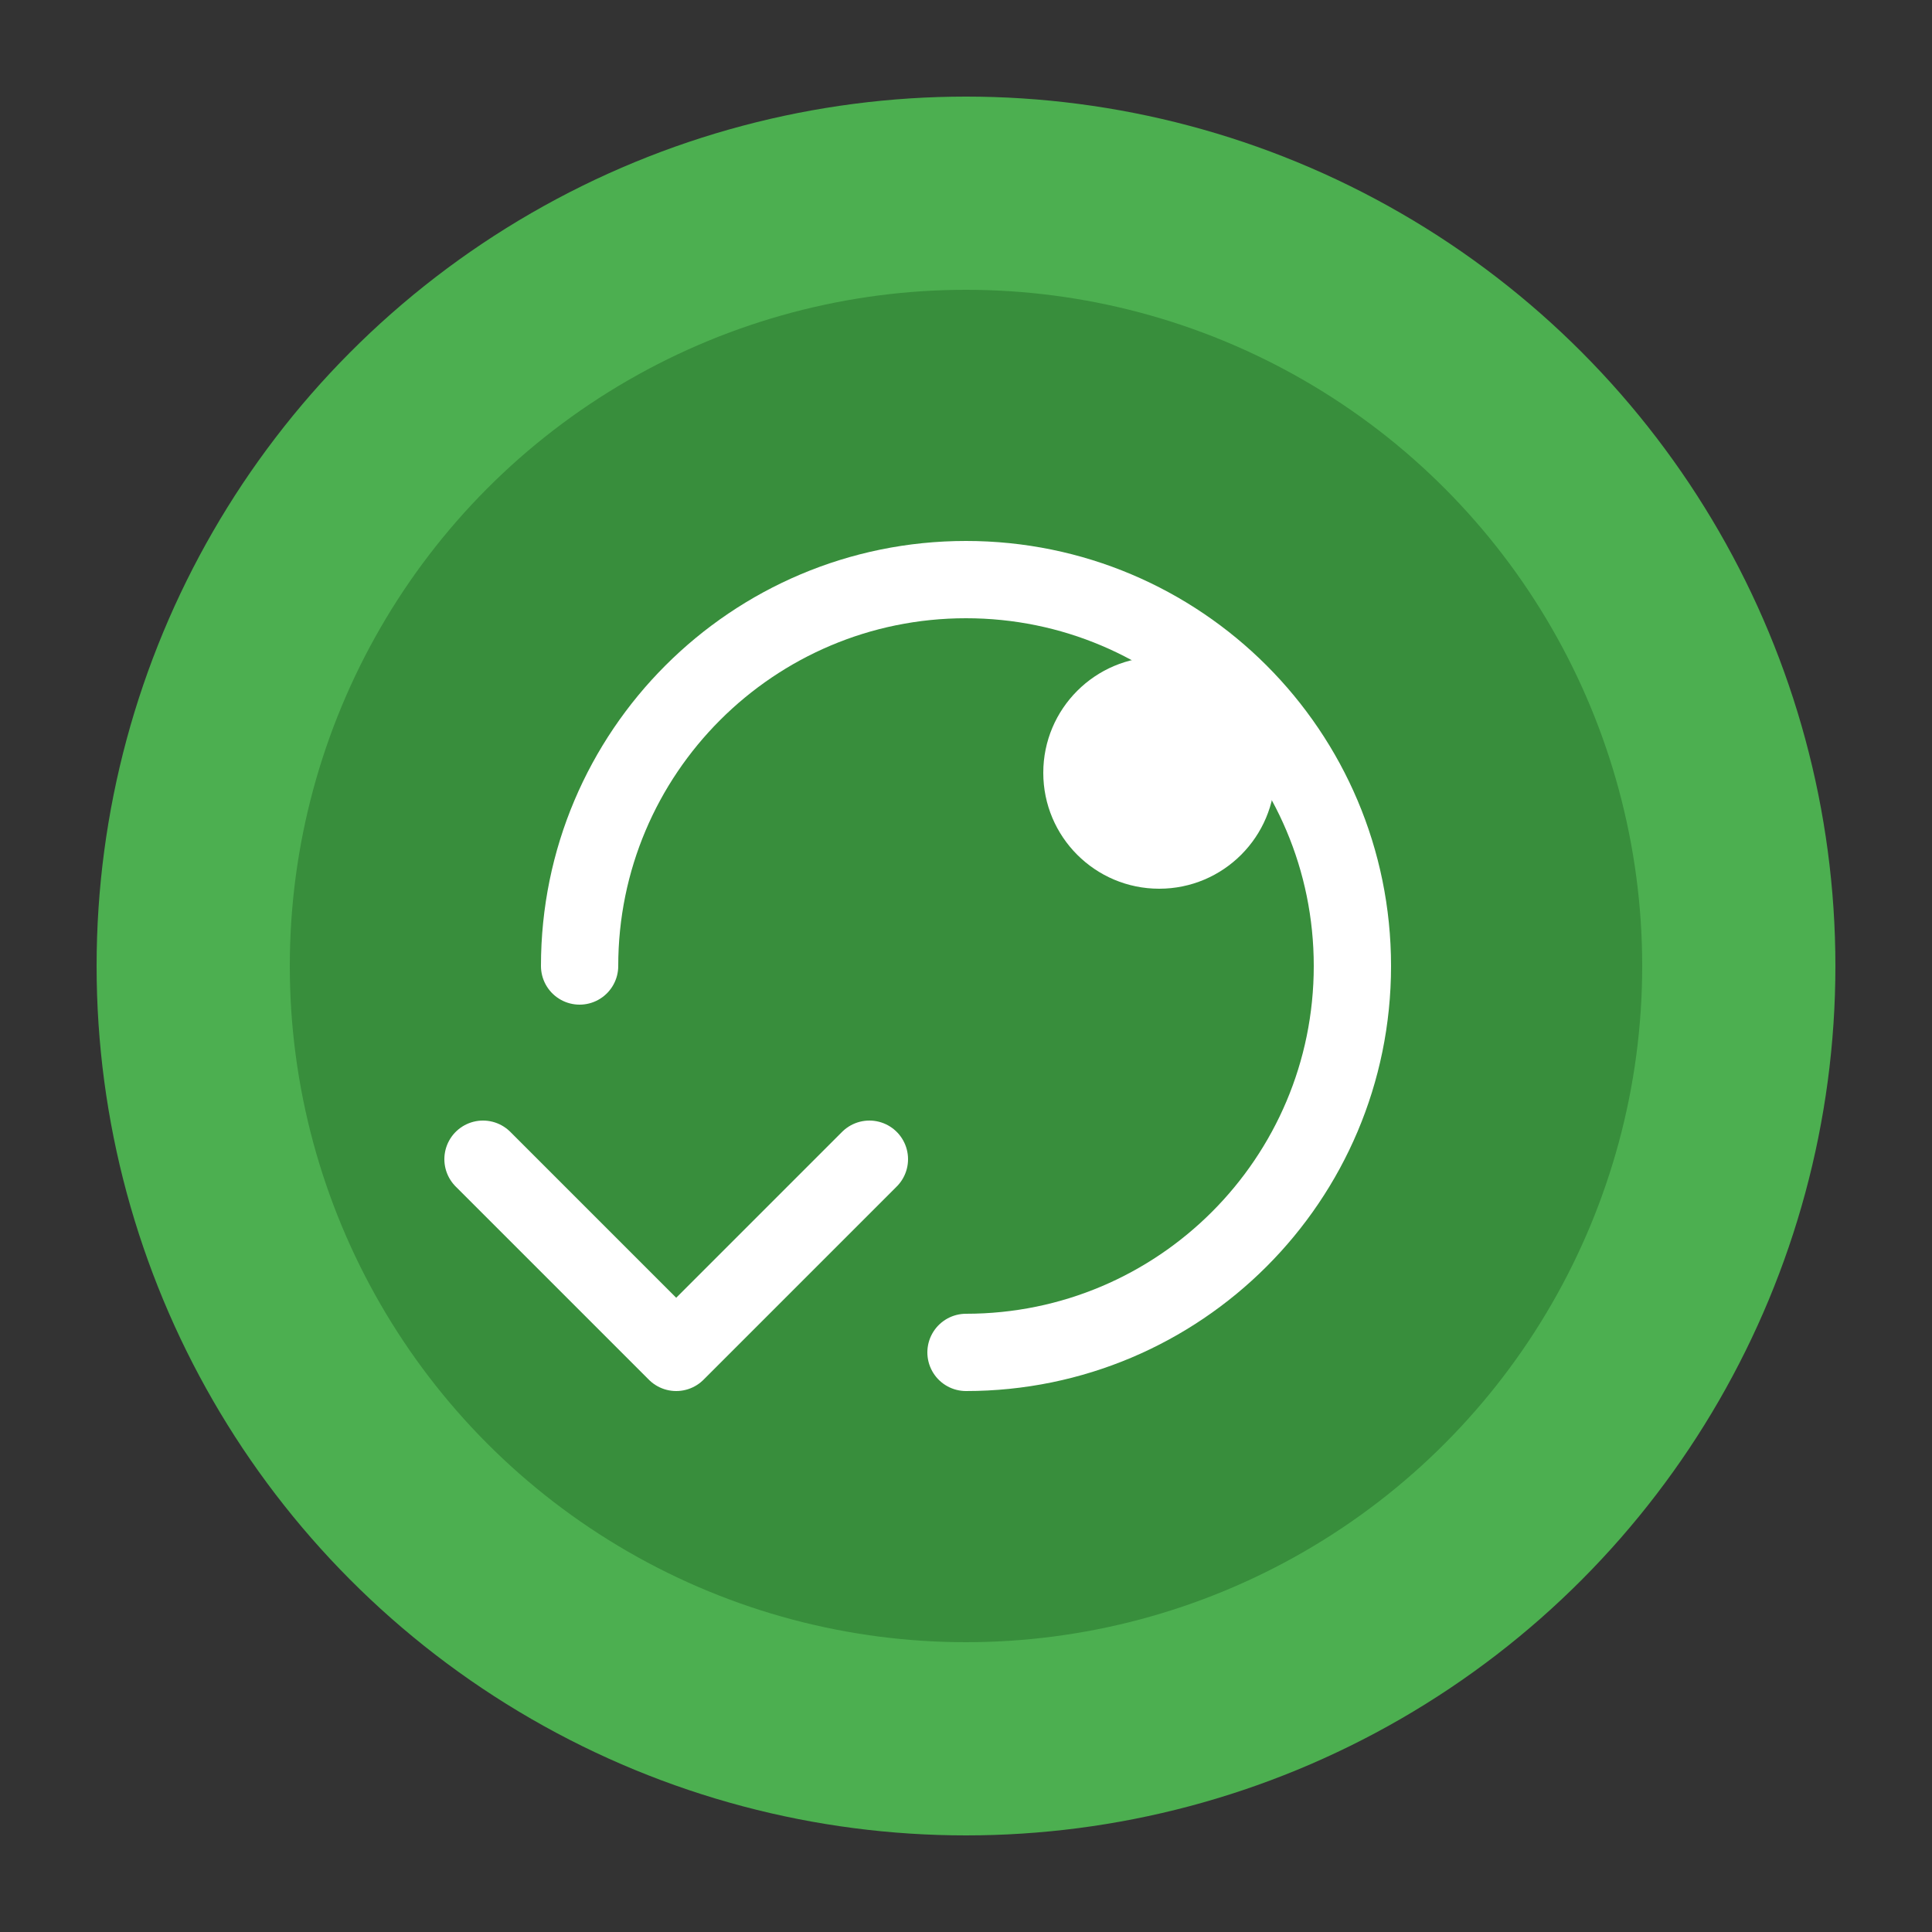 <svg width="100" height="100" viewBox="0 0 100 100" fill="none" xmlns="http://www.w3.org/2000/svg">
  <rect x="0" y="0" width="100" height="100" fill="#333333" stroke="none"/>
  <circle cx="50" cy="50" r="45" fill="#4CAF50" />
  <circle cx="50" cy="50" r="35" fill="#388E3C" />
  <path d="M30 50C30 38.954 38.954 30 50 30C61.046 30 70 38.954 70 50C70 61.046 61.046 70 50 70" stroke="white" stroke-width="4" stroke-linecap="round" />
  <path d="M25 60L35 70L45 60" stroke="white" stroke-width="4" stroke-linecap="round" stroke-linejoin="round" />
  <circle cx="60" cy="40" r="6" fill="white" />
</svg>
